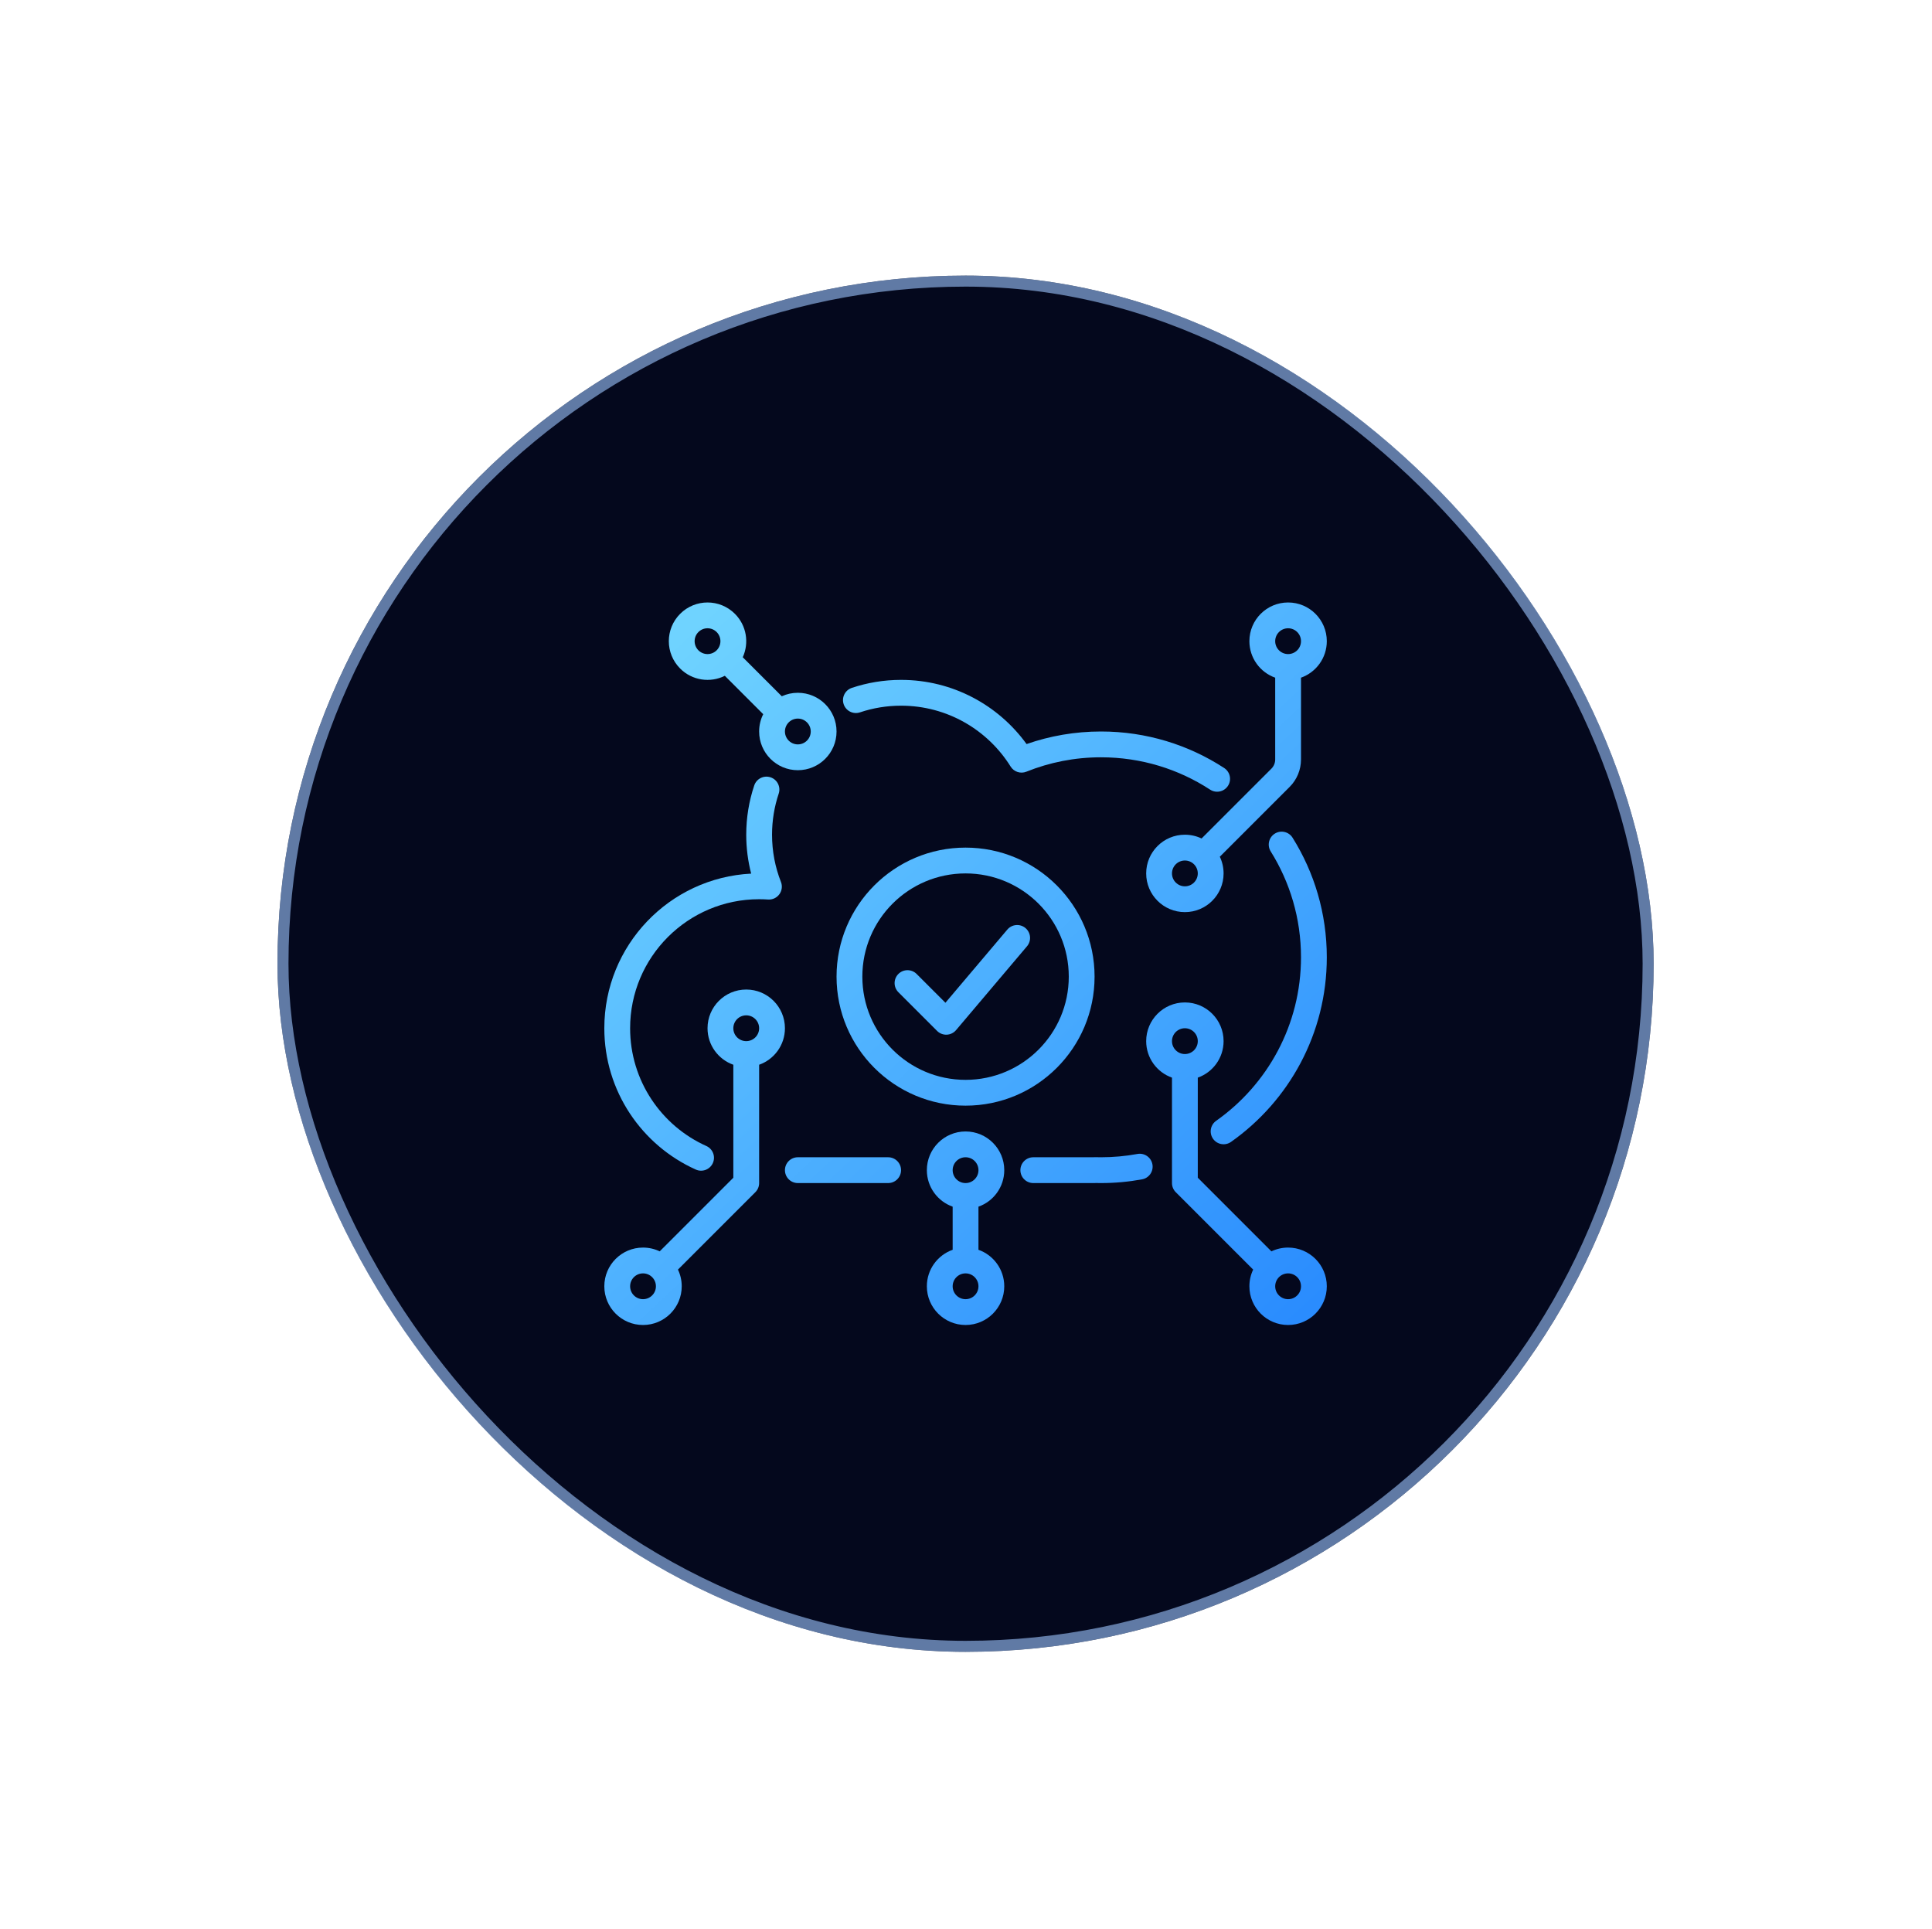 <svg width="606" height="605" viewBox="0 0 606 605" fill="none" xmlns="http://www.w3.org/2000/svg">
<g filter="url(#filter0_d_1517_2712)">
<g clip-path="url(#clip0_1517_2712)">
<g filter="url(#filter1_d_1517_2712)">
<rect x="87.035" y="86.445" width="431.654" height="431.654" rx="215.827" fill="#04081D"/>
<rect x="88.762" y="88.172" width="428.2" height="428.2" rx="214.1" stroke="#9DC6FF" stroke-opacity="0.6" stroke-width="3.453"/>
<path fill-rule="evenodd" clip-rule="evenodd" d="M408.077 212.555C412.793 210.888 416.171 206.391 416.171 201.105C416.171 194.4 410.735 188.965 404.031 188.965C397.326 188.965 391.89 194.4 391.89 201.105C391.89 206.391 395.269 210.888 399.984 212.555V238.22C399.984 239.293 399.558 240.323 398.799 241.082L376.891 262.99C375.306 262.231 373.531 261.806 371.657 261.806C364.952 261.806 359.516 267.242 359.516 273.947C359.516 280.652 364.952 286.087 371.657 286.087C378.361 286.087 383.797 280.652 383.797 273.947C383.797 272.072 383.372 270.297 382.614 268.713L404.522 246.805C406.798 244.528 408.077 241.44 408.077 238.22V212.555ZM408.077 201.105C408.077 198.87 406.266 197.058 404.031 197.058C401.796 197.058 399.984 198.87 399.984 201.105C399.984 203.34 401.796 205.152 404.031 205.152C406.266 205.152 408.077 203.34 408.077 201.105ZM371.657 269.9C373.892 269.9 375.703 271.712 375.703 273.947C375.703 276.182 373.892 277.993 371.657 277.993C369.422 277.993 367.61 276.182 367.61 273.947C367.61 271.712 369.422 269.9 371.657 269.9Z" fill="url(#paint0_linear_1517_2712)"/>
<path fill-rule="evenodd" clip-rule="evenodd" d="M383.797 326.554C383.797 331.84 380.419 336.337 375.703 338.004V369.392L398.796 392.486C400.381 391.727 402.156 391.302 404.031 391.302C410.735 391.302 416.171 396.738 416.171 403.443C416.171 410.148 410.735 415.583 404.031 415.583C397.326 415.583 391.89 410.148 391.89 403.443C391.89 401.568 392.315 399.793 393.074 398.209L368.795 373.93C368.036 373.171 367.61 372.142 367.61 371.069V338.004C362.895 336.337 359.516 331.84 359.516 326.554C359.516 319.85 364.952 314.414 371.657 314.414C378.361 314.414 383.797 319.85 383.797 326.554ZM375.703 326.554C375.703 324.319 373.892 322.508 371.657 322.508C369.422 322.508 367.61 324.319 367.61 326.554C367.61 328.789 369.422 330.601 371.657 330.601C373.892 330.601 375.703 328.789 375.703 326.554ZM404.031 399.396C406.266 399.396 408.077 401.208 408.077 403.443C408.077 405.678 406.266 407.489 404.031 407.489C401.796 407.489 399.984 405.678 399.984 403.443C399.984 401.208 401.796 399.396 404.031 399.396Z" fill="url(#paint1_linear_1517_2712)"/>
<path fill-rule="evenodd" clip-rule="evenodd" d="M238.114 333.957C242.829 332.291 246.207 327.794 246.207 322.508C246.207 315.803 240.772 310.367 234.067 310.367C227.362 310.367 221.927 315.803 221.927 322.508C221.927 327.794 225.305 332.291 230.02 333.957V369.392L206.927 392.486C205.342 391.727 203.567 391.302 201.693 391.302C194.988 391.302 189.553 396.738 189.553 403.443C189.553 410.148 194.988 415.583 201.693 415.583C208.398 415.583 213.833 410.148 213.833 403.443C213.833 401.568 213.409 399.793 212.65 398.209L236.928 373.93C237.687 373.171 238.114 372.142 238.114 371.069V333.957ZM234.067 318.461C231.832 318.461 230.02 320.273 230.02 322.508C230.02 324.743 231.832 326.554 234.067 326.554C236.302 326.554 238.114 324.743 238.114 322.508C238.114 320.273 236.302 318.461 234.067 318.461ZM197.646 403.443C197.646 401.208 199.458 399.396 201.693 399.396C203.928 399.396 205.74 401.208 205.74 403.443C205.74 405.678 203.928 407.489 201.693 407.489C199.458 407.489 197.646 405.678 197.646 403.443Z" fill="url(#paint2_linear_1517_2712)"/>
<path fill-rule="evenodd" clip-rule="evenodd" d="M306.909 378.471V391.993C311.624 393.66 315.002 398.157 315.002 403.443C315.002 410.148 309.567 415.583 302.862 415.583C296.157 415.583 290.722 410.148 290.722 403.443C290.722 398.157 294.1 393.66 298.815 391.993V378.471C294.1 376.805 290.722 372.308 290.722 367.022C290.722 360.317 296.157 354.882 302.862 354.882C309.567 354.882 315.002 360.317 315.002 367.022C315.002 372.308 311.624 376.805 306.909 378.471ZM302.862 371.069C305.097 371.069 306.909 369.257 306.909 367.022C306.909 364.787 305.097 362.975 302.862 362.975C300.627 362.975 298.815 364.787 298.815 367.022C298.815 369.257 300.627 371.069 302.862 371.069ZM302.862 399.396C305.097 399.396 306.909 401.208 306.909 403.443C306.909 405.678 305.097 407.489 302.862 407.489C300.627 407.489 298.815 405.678 298.815 403.443C298.815 401.208 300.627 399.396 302.862 399.396Z" fill="url(#paint3_linear_1517_2712)"/>
<path fill-rule="evenodd" clip-rule="evenodd" d="M232.976 206.144L245.216 218.384C246.751 217.683 248.457 217.292 250.254 217.292C256.959 217.292 262.394 222.727 262.394 229.432C262.394 236.137 256.959 241.573 250.254 241.573C243.549 241.573 238.114 236.137 238.114 229.432C238.114 227.482 238.574 225.638 239.391 224.005L227.354 211.968C222.808 214.24 217.134 213.481 213.342 209.69C208.601 204.948 208.601 197.262 213.342 192.521C218.083 187.78 225.77 187.78 230.511 192.521C234.195 196.204 235.016 201.667 232.976 206.144ZM224.788 198.244C226.369 199.824 226.369 202.386 224.788 203.967C223.208 205.547 220.646 205.547 219.065 203.967C217.485 202.386 217.485 199.824 219.065 198.244C220.646 196.663 223.208 196.663 224.788 198.244ZM250.254 225.386C248.019 225.386 246.207 227.197 246.207 229.432C246.207 231.667 248.019 233.479 250.254 233.479C252.489 233.479 254.301 231.667 254.301 229.432C254.301 227.197 252.489 225.386 250.254 225.386Z" fill="url(#paint4_linear_1517_2712)"/>
<path d="M322.138 296.794C323.582 295.088 323.369 292.535 321.663 291.091C319.957 289.648 317.403 289.86 315.96 291.566L296.543 314.513L287.513 305.483C285.933 303.902 283.37 303.902 281.79 305.483C280.21 307.063 280.21 309.625 281.79 311.206L293.93 323.346C294.73 324.146 295.829 324.575 296.96 324.528C298.091 324.481 299.15 323.962 299.881 323.098L322.138 296.794Z" fill="url(#paint5_linear_1517_2712)"/>
<path fill-rule="evenodd" clip-rule="evenodd" d="M262.394 306.321C262.394 283.971 280.512 265.853 302.862 265.853C325.211 265.853 343.329 283.971 343.329 306.321C343.329 328.67 325.211 346.788 302.862 346.788C280.512 346.788 262.394 328.67 262.394 306.321ZM302.862 273.947C284.982 273.947 270.488 288.441 270.488 306.321C270.488 324.2 284.982 338.695 302.862 338.695C320.741 338.695 335.236 324.2 335.236 306.321C335.236 288.441 320.741 273.947 302.862 273.947Z" fill="url(#paint6_linear_1517_2712)"/>
<path d="M269.751 223.429C273.791 222.075 278.119 221.339 282.628 221.339C297.123 221.339 309.842 228.957 316.994 240.427C318.033 242.094 320.118 242.774 321.94 242.04C329.169 239.13 337.068 237.526 345.353 237.526C357.981 237.526 369.726 241.254 379.563 247.667C381.435 248.888 383.943 248.36 385.163 246.488C386.384 244.616 385.856 242.108 383.984 240.888C372.872 233.643 359.598 229.432 345.353 229.432C337.176 229.432 329.316 230.82 321.999 233.374C313.183 221.187 298.834 213.245 282.628 213.245C277.233 213.245 272.036 214.127 267.178 215.756C265.059 216.467 263.917 218.761 264.628 220.88C265.338 222.999 267.632 224.14 269.751 223.429Z" fill="url(#paint7_linear_1517_2712)"/>
<path d="M244.251 248.93C244.962 246.811 243.82 244.517 241.701 243.806C239.582 243.095 237.288 244.237 236.578 246.356C234.948 251.215 234.067 256.412 234.067 261.806C234.067 266.017 234.604 270.108 235.614 274.01C209.956 275.311 189.553 296.526 189.553 322.508C189.553 342.256 201.34 359.242 218.246 366.831C220.285 367.746 222.68 366.835 223.595 364.796C224.51 362.757 223.6 360.362 221.561 359.447C207.456 353.116 197.646 338.953 197.646 322.508C197.646 300.158 215.764 282.04 238.114 282.04C239.056 282.04 239.989 282.072 240.914 282.135C242.298 282.23 243.635 281.608 244.454 280.489C245.274 279.369 245.463 277.908 244.955 276.616C243.153 272.035 242.161 267.041 242.161 261.806C242.161 257.298 242.896 252.969 244.251 248.93Z" fill="url(#paint8_linear_1517_2712)"/>
<path d="M405.438 262.751C404.253 260.856 401.757 260.281 399.862 261.466C397.967 262.651 397.391 265.148 398.576 267.042C404.597 276.67 408.077 288.048 408.077 300.251C408.077 321.443 397.571 340.183 381.464 351.544C379.638 352.832 379.202 355.357 380.49 357.184C381.778 359.01 384.303 359.446 386.129 358.158C404.294 345.345 416.171 324.185 416.171 300.251C416.171 286.487 412.24 273.628 405.438 262.751Z" fill="url(#paint9_linear_1517_2712)"/>
<path d="M358.224 369.901C360.422 369.497 361.877 367.388 361.473 365.19C361.069 362.992 358.96 361.537 356.762 361.941C353.065 362.62 349.252 362.975 345.353 362.975C344.716 362.975 344.082 362.966 343.45 362.947C343.244 362.941 343.039 362.95 342.837 362.975H324.107C321.872 362.975 320.061 364.787 320.061 367.022C320.061 369.257 321.872 371.069 324.107 371.069H343.329C343.461 371.069 343.591 371.062 343.719 371.05C344.262 371.063 344.807 371.069 345.353 371.069C349.745 371.069 354.047 370.668 358.224 369.901Z" fill="url(#paint10_linear_1517_2712)"/>
<path d="M250.254 362.975C248.019 362.975 246.207 364.787 246.207 367.022C246.207 369.257 248.019 371.069 250.254 371.069H278.581C280.816 371.069 282.628 369.257 282.628 367.022C282.628 364.787 280.816 362.975 278.581 362.975H250.254Z" fill="url(#paint11_linear_1517_2712)"/>
</g>
</g>
</g>
<defs>
<filter id="filter0_d_1517_2712" x="-24.331" y="-22.331" width="654.386" height="649.206" filterUnits="userSpaceOnUse" color-interpolation-filters="sRGB">
<feFlood flood-opacity="0" result="BackgroundImageFix"/>
<feColorMatrix in="SourceAlpha" type="matrix" values="0 0 0 0 0 0 0 0 0 0 0 0 0 0 0 0 0 0 127 0" result="hardAlpha"/>
<feOffset/>
<feGaussianBlur stdDeviation="43.165"/>
<feComposite in2="hardAlpha" operator="out"/>
<feColorMatrix type="matrix" values="0 0 0 0 0 0 0 0 0 0 0 0 0 0 0 0 0 0 1 0"/>
<feBlend mode="normal" in2="BackgroundImageFix" result="effect1_dropShadow_1517_2712"/>
<feBlend mode="normal" in="SourceGraphic" in2="effect1_dropShadow_1517_2712" result="shape"/>
</filter>
<filter id="filter1_d_1517_2712" x="0.704" y="0.115" width="604.316" height="604.316" filterUnits="userSpaceOnUse" color-interpolation-filters="sRGB">
<feFlood flood-opacity="0" result="BackgroundImageFix"/>
<feColorMatrix in="SourceAlpha" type="matrix" values="0 0 0 0 0 0 0 0 0 0 0 0 0 0 0 0 0 0 127 0" result="hardAlpha"/>
<feOffset/>
<feGaussianBlur stdDeviation="43.165"/>
<feComposite in2="hardAlpha" operator="out"/>
<feColorMatrix type="matrix" values="0 0 0 0 0.122 0 0 0 0 0.216 0 0 0 0 0.349 0 0 0 1 0"/>
<feBlend mode="normal" in2="BackgroundImageFix" result="effect1_dropShadow_1517_2712"/>
<feBlend mode="normal" in="SourceGraphic" in2="effect1_dropShadow_1517_2712" result="shape"/>
</filter>
<linearGradient id="paint0_linear_1517_2712" x1="214.634" y1="198.392" x2="416.705" y2="416.117" gradientUnits="userSpaceOnUse">
<stop stop-color="#6FD3FF"/>
<stop offset="1" stop-color="#288AFE"/>
</linearGradient>
<linearGradient id="paint1_linear_1517_2712" x1="214.634" y1="198.392" x2="416.705" y2="416.117" gradientUnits="userSpaceOnUse">
<stop stop-color="#6FD3FF"/>
<stop offset="1" stop-color="#288AFE"/>
</linearGradient>
<linearGradient id="paint2_linear_1517_2712" x1="214.634" y1="198.392" x2="416.705" y2="416.117" gradientUnits="userSpaceOnUse">
<stop stop-color="#6FD3FF"/>
<stop offset="1" stop-color="#288AFE"/>
</linearGradient>
<linearGradient id="paint3_linear_1517_2712" x1="214.634" y1="198.392" x2="416.705" y2="416.117" gradientUnits="userSpaceOnUse">
<stop stop-color="#6FD3FF"/>
<stop offset="1" stop-color="#288AFE"/>
</linearGradient>
<linearGradient id="paint4_linear_1517_2712" x1="214.634" y1="198.392" x2="416.705" y2="416.117" gradientUnits="userSpaceOnUse">
<stop stop-color="#6FD3FF"/>
<stop offset="1" stop-color="#288AFE"/>
</linearGradient>
<linearGradient id="paint5_linear_1517_2712" x1="214.634" y1="198.392" x2="416.705" y2="416.117" gradientUnits="userSpaceOnUse">
<stop stop-color="#6FD3FF"/>
<stop offset="1" stop-color="#288AFE"/>
</linearGradient>
<linearGradient id="paint6_linear_1517_2712" x1="214.634" y1="198.392" x2="416.705" y2="416.117" gradientUnits="userSpaceOnUse">
<stop stop-color="#6FD3FF"/>
<stop offset="1" stop-color="#288AFE"/>
</linearGradient>
<linearGradient id="paint7_linear_1517_2712" x1="214.634" y1="198.392" x2="416.705" y2="416.117" gradientUnits="userSpaceOnUse">
<stop stop-color="#6FD3FF"/>
<stop offset="1" stop-color="#288AFE"/>
</linearGradient>
<linearGradient id="paint8_linear_1517_2712" x1="214.634" y1="198.392" x2="416.705" y2="416.117" gradientUnits="userSpaceOnUse">
<stop stop-color="#6FD3FF"/>
<stop offset="1" stop-color="#288AFE"/>
</linearGradient>
<linearGradient id="paint9_linear_1517_2712" x1="214.634" y1="198.392" x2="416.705" y2="416.117" gradientUnits="userSpaceOnUse">
<stop stop-color="#6FD3FF"/>
<stop offset="1" stop-color="#288AFE"/>
</linearGradient>
<linearGradient id="paint10_linear_1517_2712" x1="214.634" y1="198.392" x2="416.705" y2="416.117" gradientUnits="userSpaceOnUse">
<stop stop-color="#6FD3FF"/>
<stop offset="1" stop-color="#288AFE"/>
</linearGradient>
<linearGradient id="paint11_linear_1517_2712" x1="214.634" y1="198.392" x2="416.705" y2="416.117" gradientUnits="userSpaceOnUse">
<stop stop-color="#6FD3FF"/>
<stop offset="1" stop-color="#288AFE"/>
</linearGradient>
<clipPath id="clip0_1517_2712">
<rect x="62" y="64" width="481.725" height="476.546" rx="238.273" fill="white"/>
</clipPath>
</defs>
</svg>

